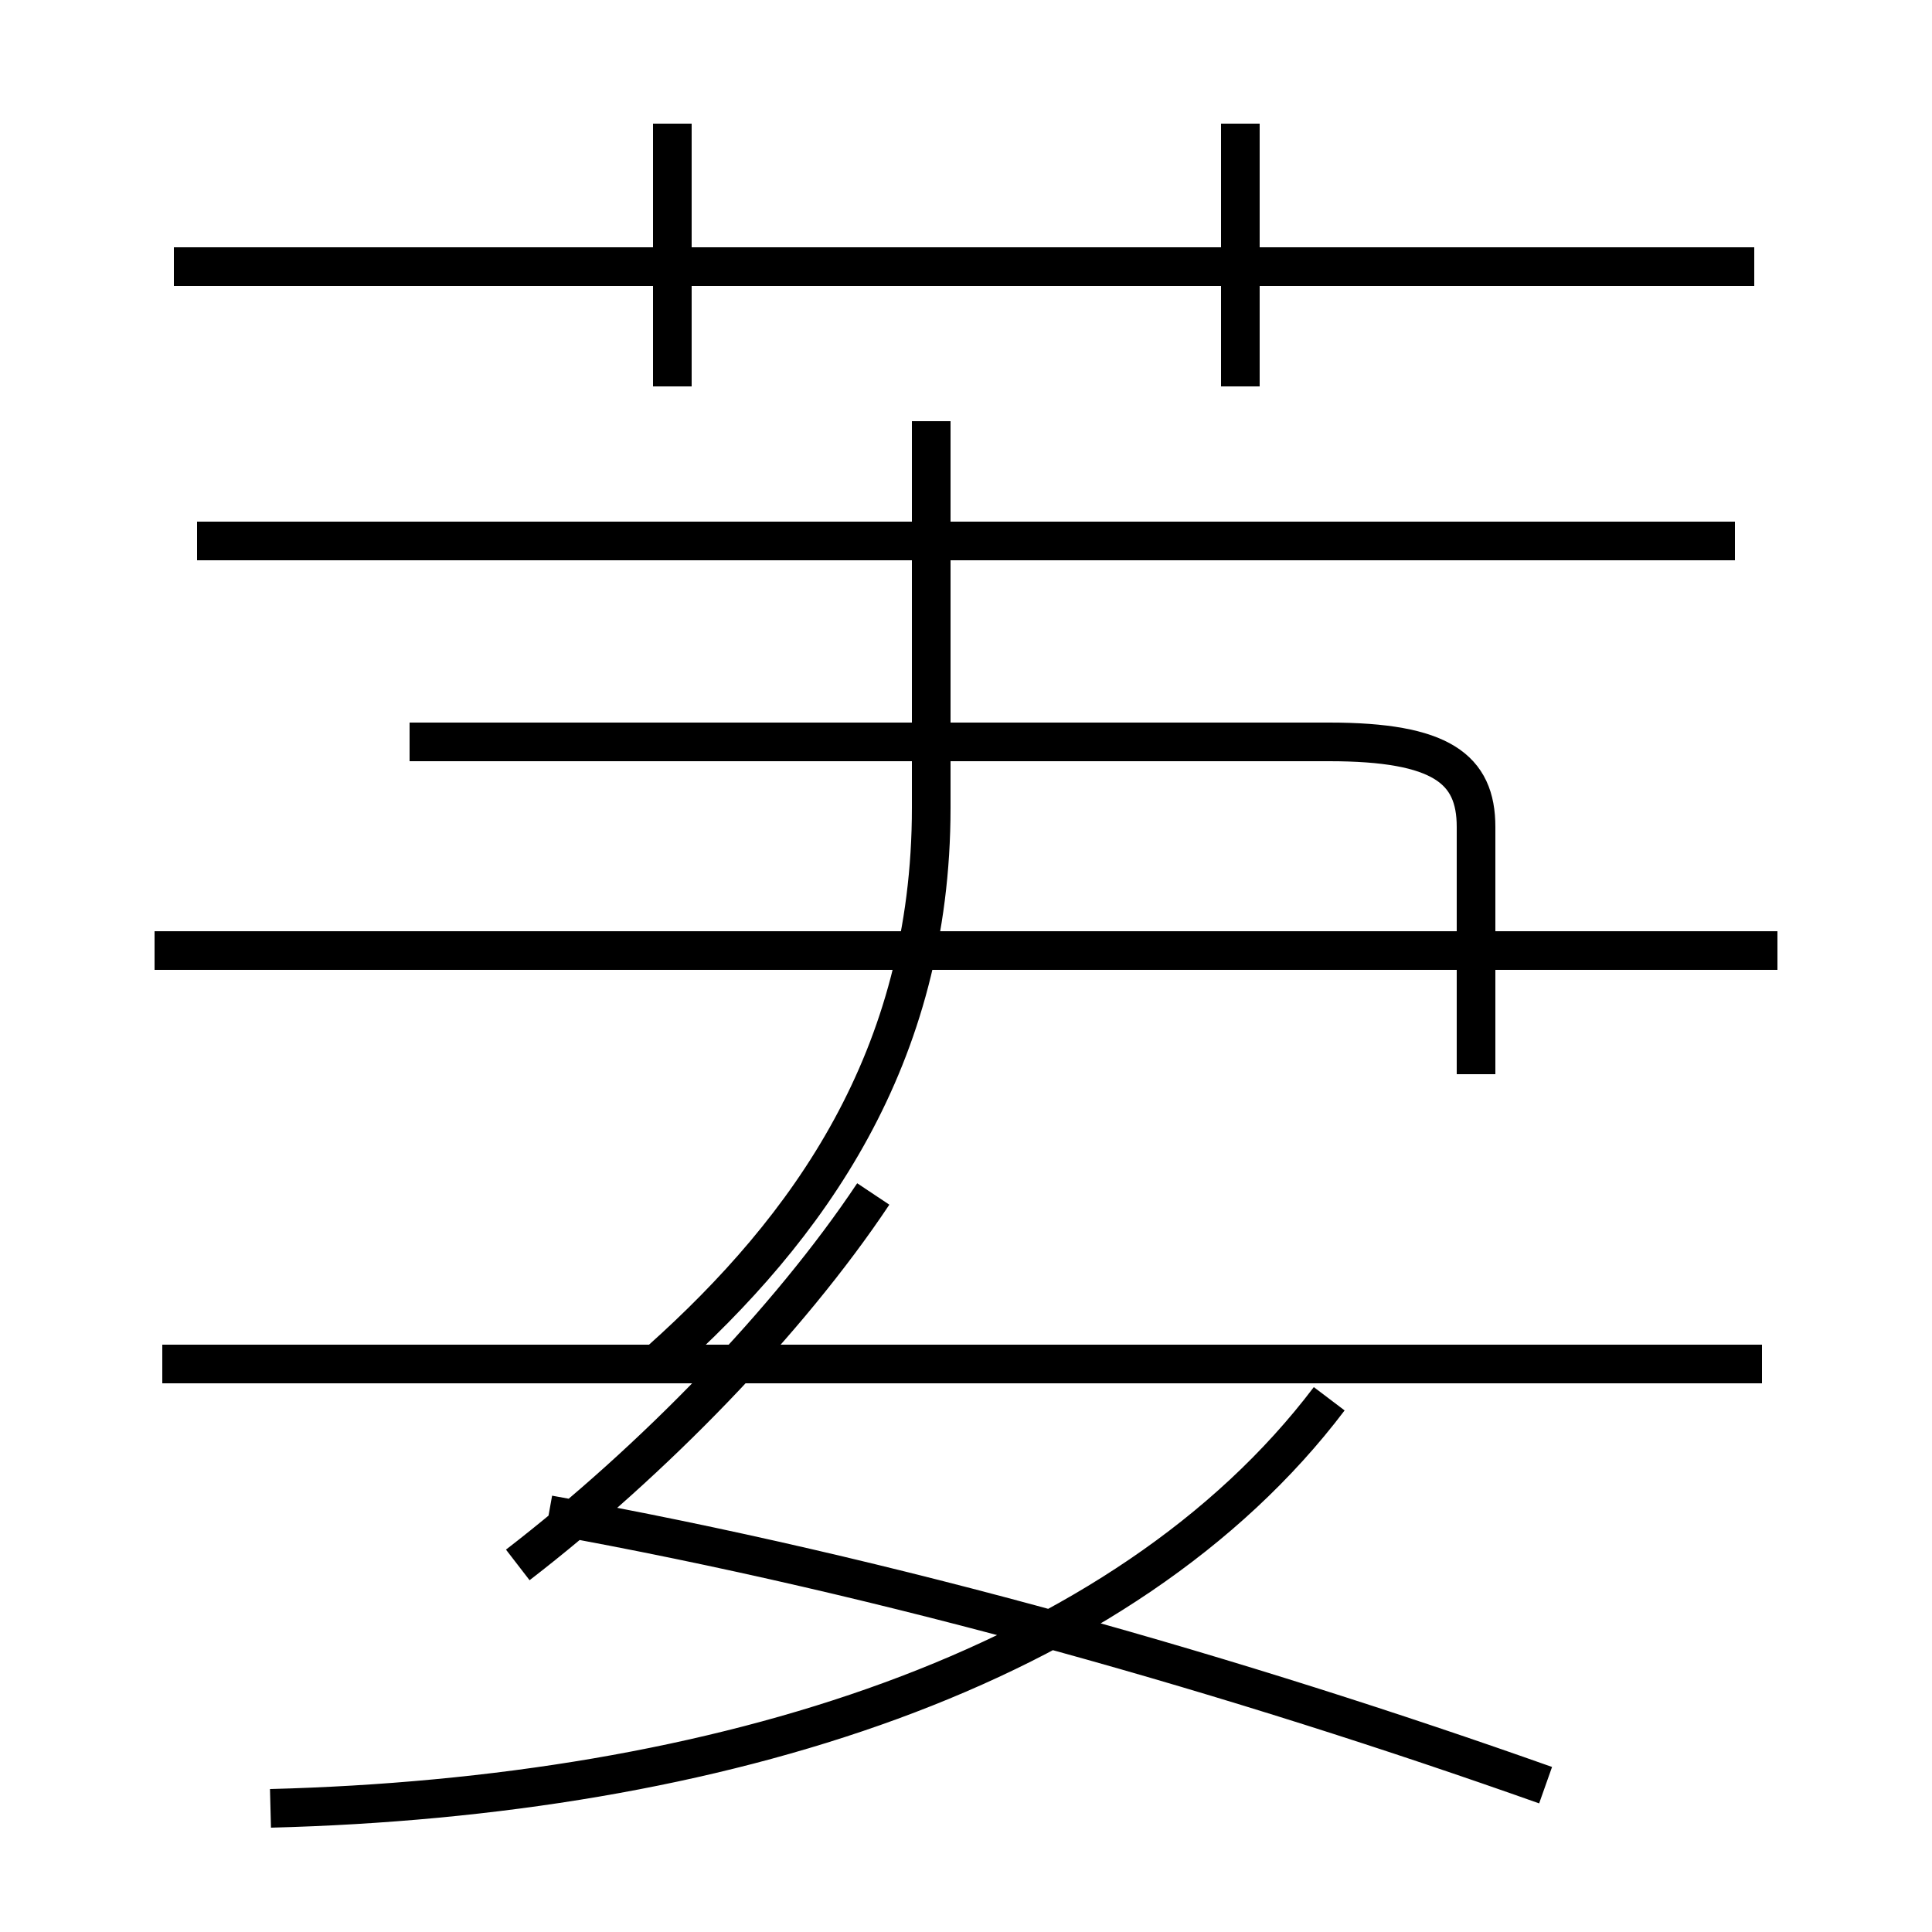 <?xml version='1.0' encoding='utf8'?>
<svg viewBox="0.0 -6.0 50.0 50.0" version="1.1" xmlns="http://www.w3.org/2000/svg">
<rect x="0.0" y="-6.0" width="50.0" height="50.0" fill="#808080" stroke="none"/>
<rect x="-1000" y="-1000" width="2000" height="2000" stroke="white" fill="white"/>
<g style="fill:white;stroke:#000000;  stroke-width:1">
<path d="M 7.0 2.8 C 18.6 2.5 29.1 -0.8 34.4 -7.8 M 13.4 -3.5 C 16.9 -6.2 20.4 -9.8 22.6 -13.1 M 40.0 2.2 C 32.1 -0.6 23.1 -3.2 14.2 -4.8 M 45.6 -8.7 L 4.2 -8.7 M 17.1 -8.8 C 20.9 -12.2 24.1 -16.6 24.1 -23.1 L 24.1 -33.1 M 46.0 -19.4 L 4.0 -19.4 M 17.4 -34.0 L 17.4 -40.8 M 44.9 -30.0 L 5.1 -30.0 M 38.2 -16.2 L 38.2 -22.6 C 38.2 -24.1 37.3 -24.8 34.4 -24.8 L 10.6 -24.8 M 45.4 -37.1 L 4.5 -37.1 M 32.1 -34.0 L 32.1 -40.8" transform="translate(0.0, 38.0)" />
</g>
</svg>